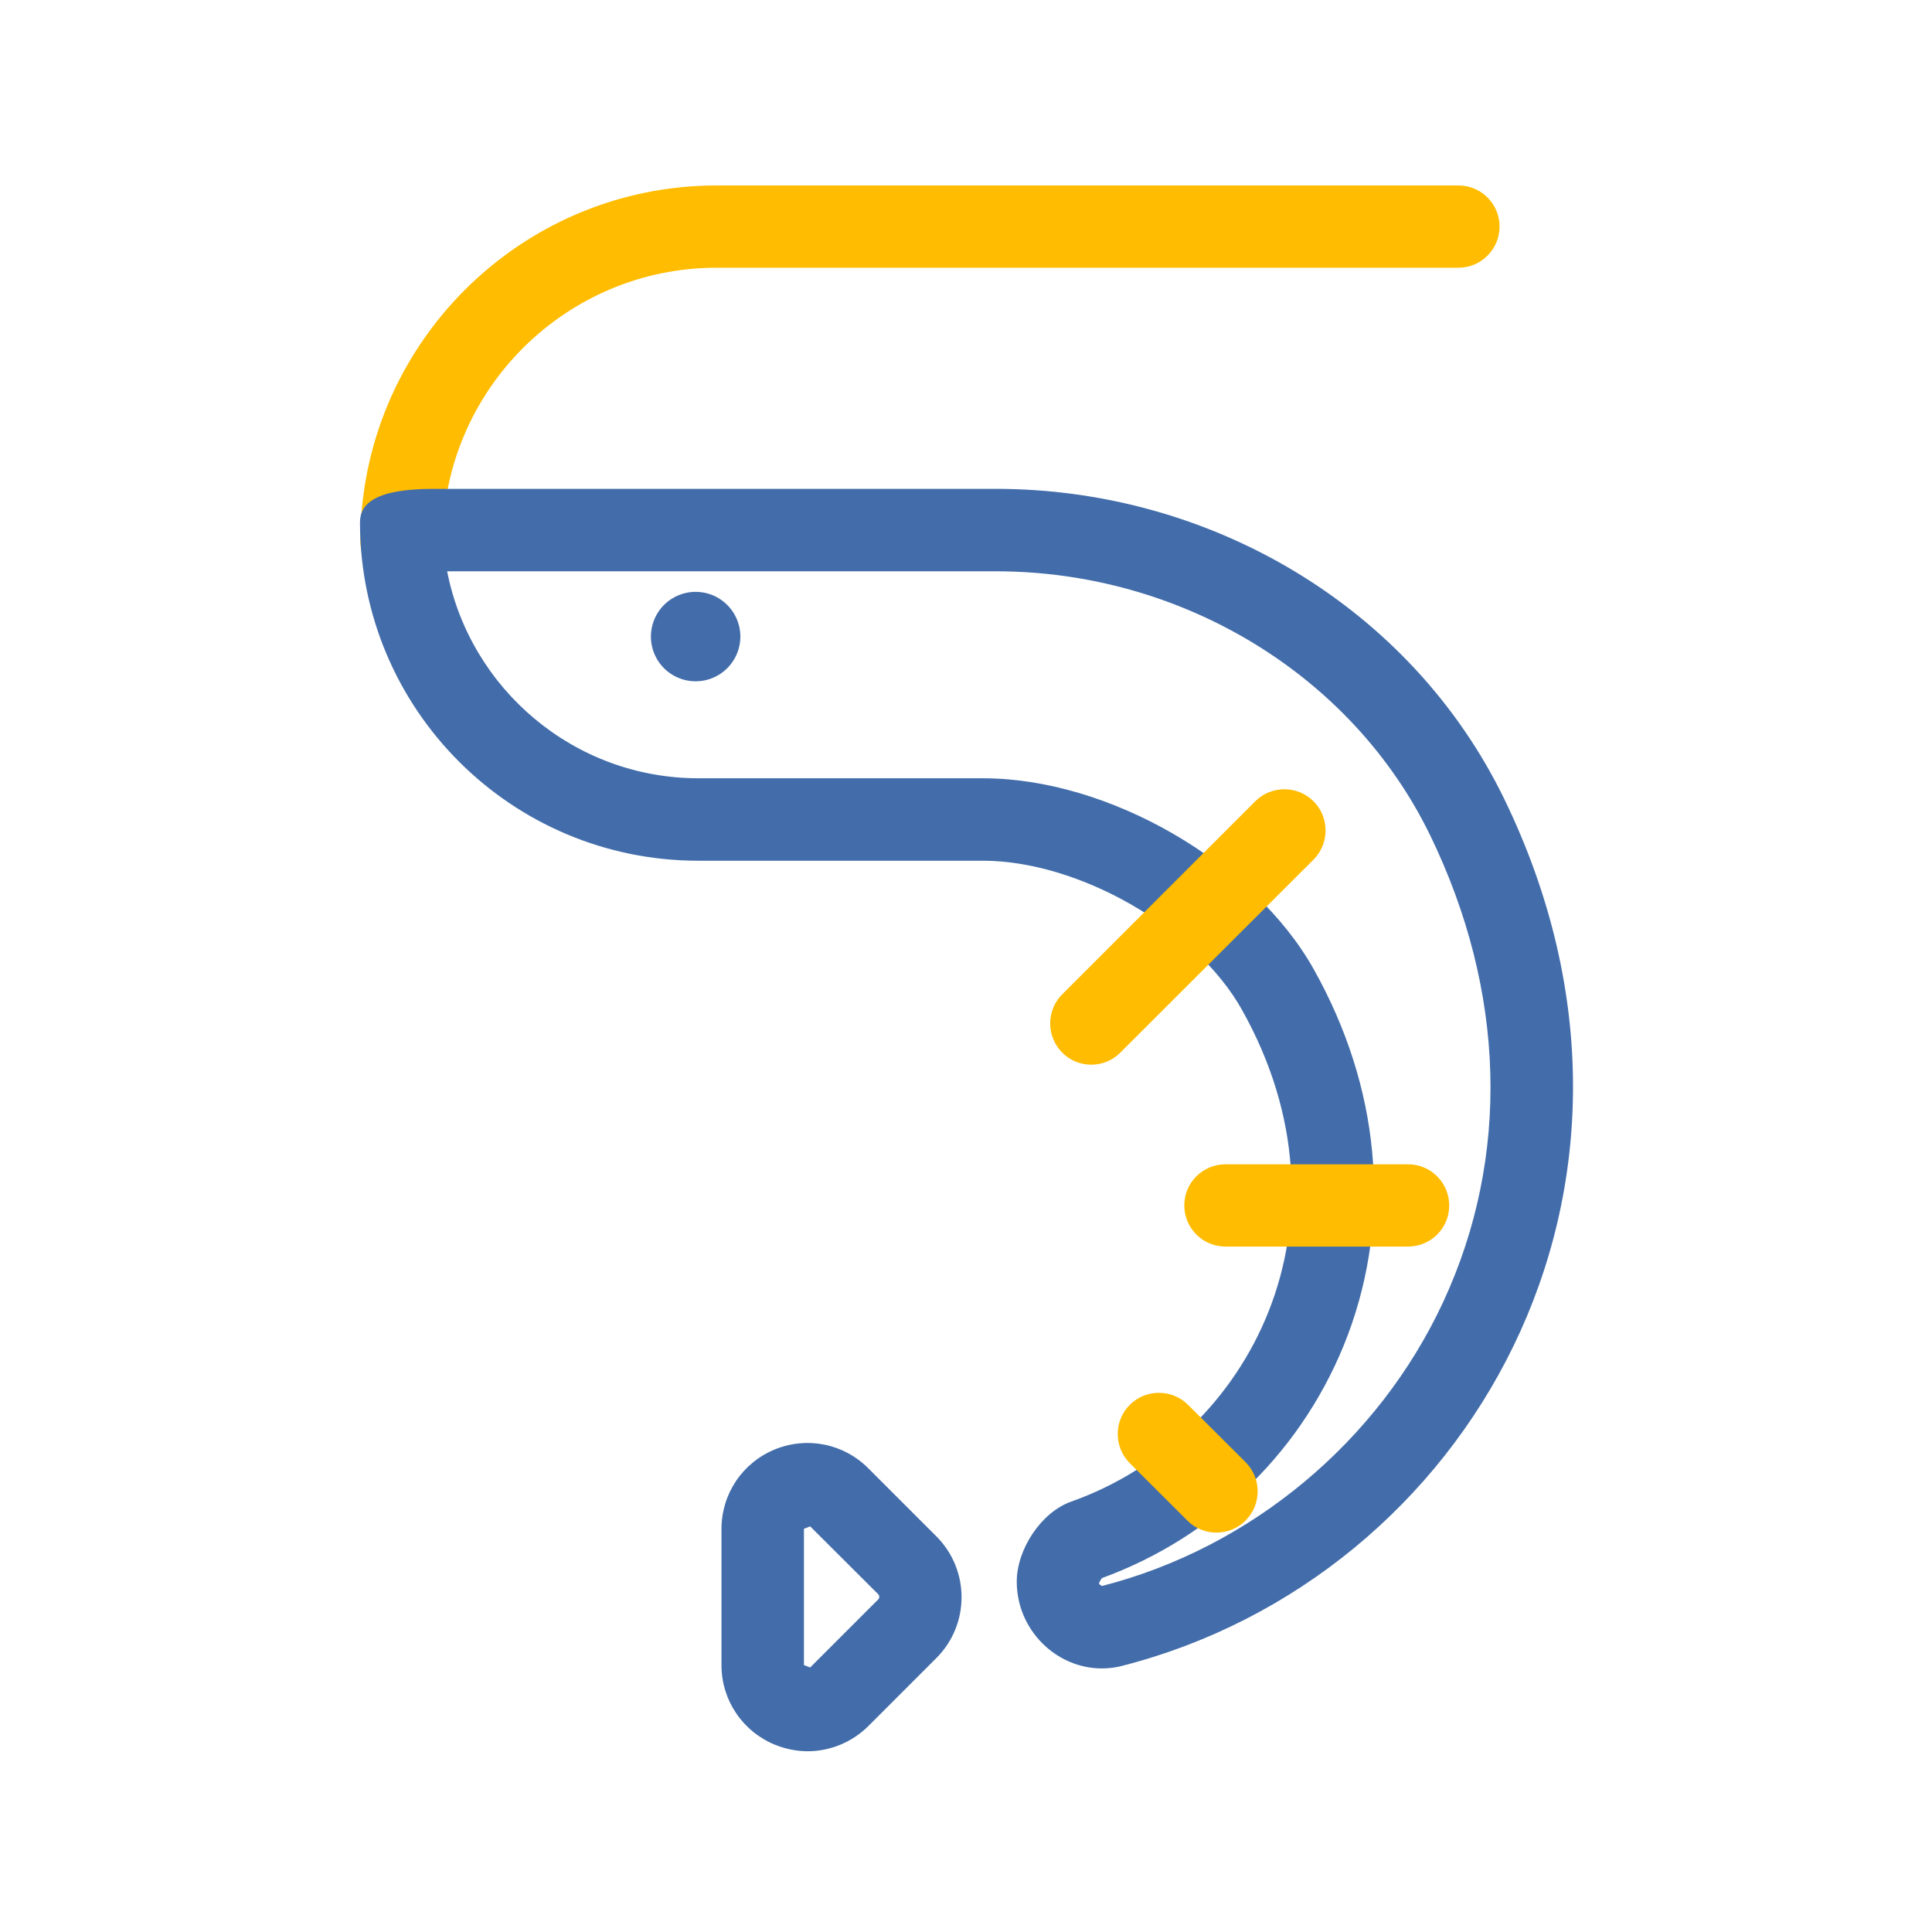<svg t="1712652367710" class="icon" viewBox="0 0 1024 1024" version="1.1" xmlns="http://www.w3.org/2000/svg" p-id="1276" width="200" height="200"><path d="M212.8 308.9c-12.1 0-21.8-9.8-21.8-21.8C191 183 275.7 98.3 379.8 98.3H773c12.1 0 21.8 9.8 21.8 21.8s-9.8 21.8-21.8 21.8H379.8c-80 0-145.2 65.1-145.2 145.2 0 12.1-9.8 21.8-21.8 21.8z" fill="#FFBC00" p-id="1277"></path><path d="M527.8 302.8c98.5 0 188.9 54.9 230.2 139.9 40.1 82.6 42.6 170.4 7 247.2-34.4 74.2-102 130.5-180.9 150.7 0 0-1.5-0.7-1.6-1.3 0.2-0.8 0.9-2.1 1.6-2.9 60.3-22 107.7-68.9 130.3-128.9 23.4-62.4 17-131.2-18.1-193.8-31.8-56.7-108.8-101.2-175.2-101.2H370.2c-65.9 0-121-47.3-133.2-109.7h290.8M584.6 836h0.1-0.1m-56.8-576.9H229.9c-31.3 0-39.1 8-39.1 17.8 0 99.1 80.3 179.3 179.3 179.3H521c50.2 0 112.6 35.1 137.2 78.9 63.1 112.4 5 227-90.5 260.8-16 5.7-28.8 25.4-28.8 42.4 0 25.6 20.9 46 45.1 46 3.6 0 7.2-0.4 10.9-1.4 182.5-46.7 302.9-252.4 202.4-459.4-49.6-102-155.9-164.4-269.5-164.4zM428.1 928.2c-5.9 0-11.8-1.2-17.5-3.5-17.1-7.1-28.2-23.6-28.2-42.1v-72.2c0-18.5 11-35 28.1-42.1 17.2-7.1 36.6-3.2 49.7 9.9l36.1 36.1c17.8 17.8 17.8 46.7 0 64.5l-36.1 36.1c-8.7 8.6-20.3 13.3-32.1 13.3z m-2-45.7s3.2 1.3 3.3 1.3l36.1-36.1c0.7-0.7 0.7-2 0-2.7l-36.1-36-3.3 1.3v72.2z" fill="#436DAA" p-id="1278"></path><path d="M368.7 337.4m-23.7 0a23.7 23.7 0 1 0 47.4 0 23.7 23.7 0 1 0-47.4 0Z" fill="#436DAA" p-id="1279"></path><path d="M746.3 660.7h-96.8c-12.1 0-21.8-9.8-21.8-21.8 0-12.1 9.8-21.8 21.8-21.8h96.8c12.1 0 21.8 9.8 21.8 21.8 0.1 12-9.7 21.8-21.8 21.8zM578.4 564.3c-5.6 0-11.2-2.1-15.4-6.4-8.5-8.5-8.5-22.4 0-30.9l102.3-102.3c8.5-8.5 22.4-8.5 30.9 0s8.5 22.4 0 30.9L593.8 557.9c-4.3 4.3-9.8 6.4-15.4 6.4zM644.7 812.3c-5.6 0-11.2-2.1-15.4-6.4l-30.5-30.4c-8.5-8.5-8.5-22.4 0-30.9s22.4-8.5 30.9 0l30.5 30.4c8.5 8.5 8.5 22.4 0 30.9-4.3 4.3-9.9 6.4-15.5 6.4z" fill="#FFBC00" p-id="1280"></path></svg>
